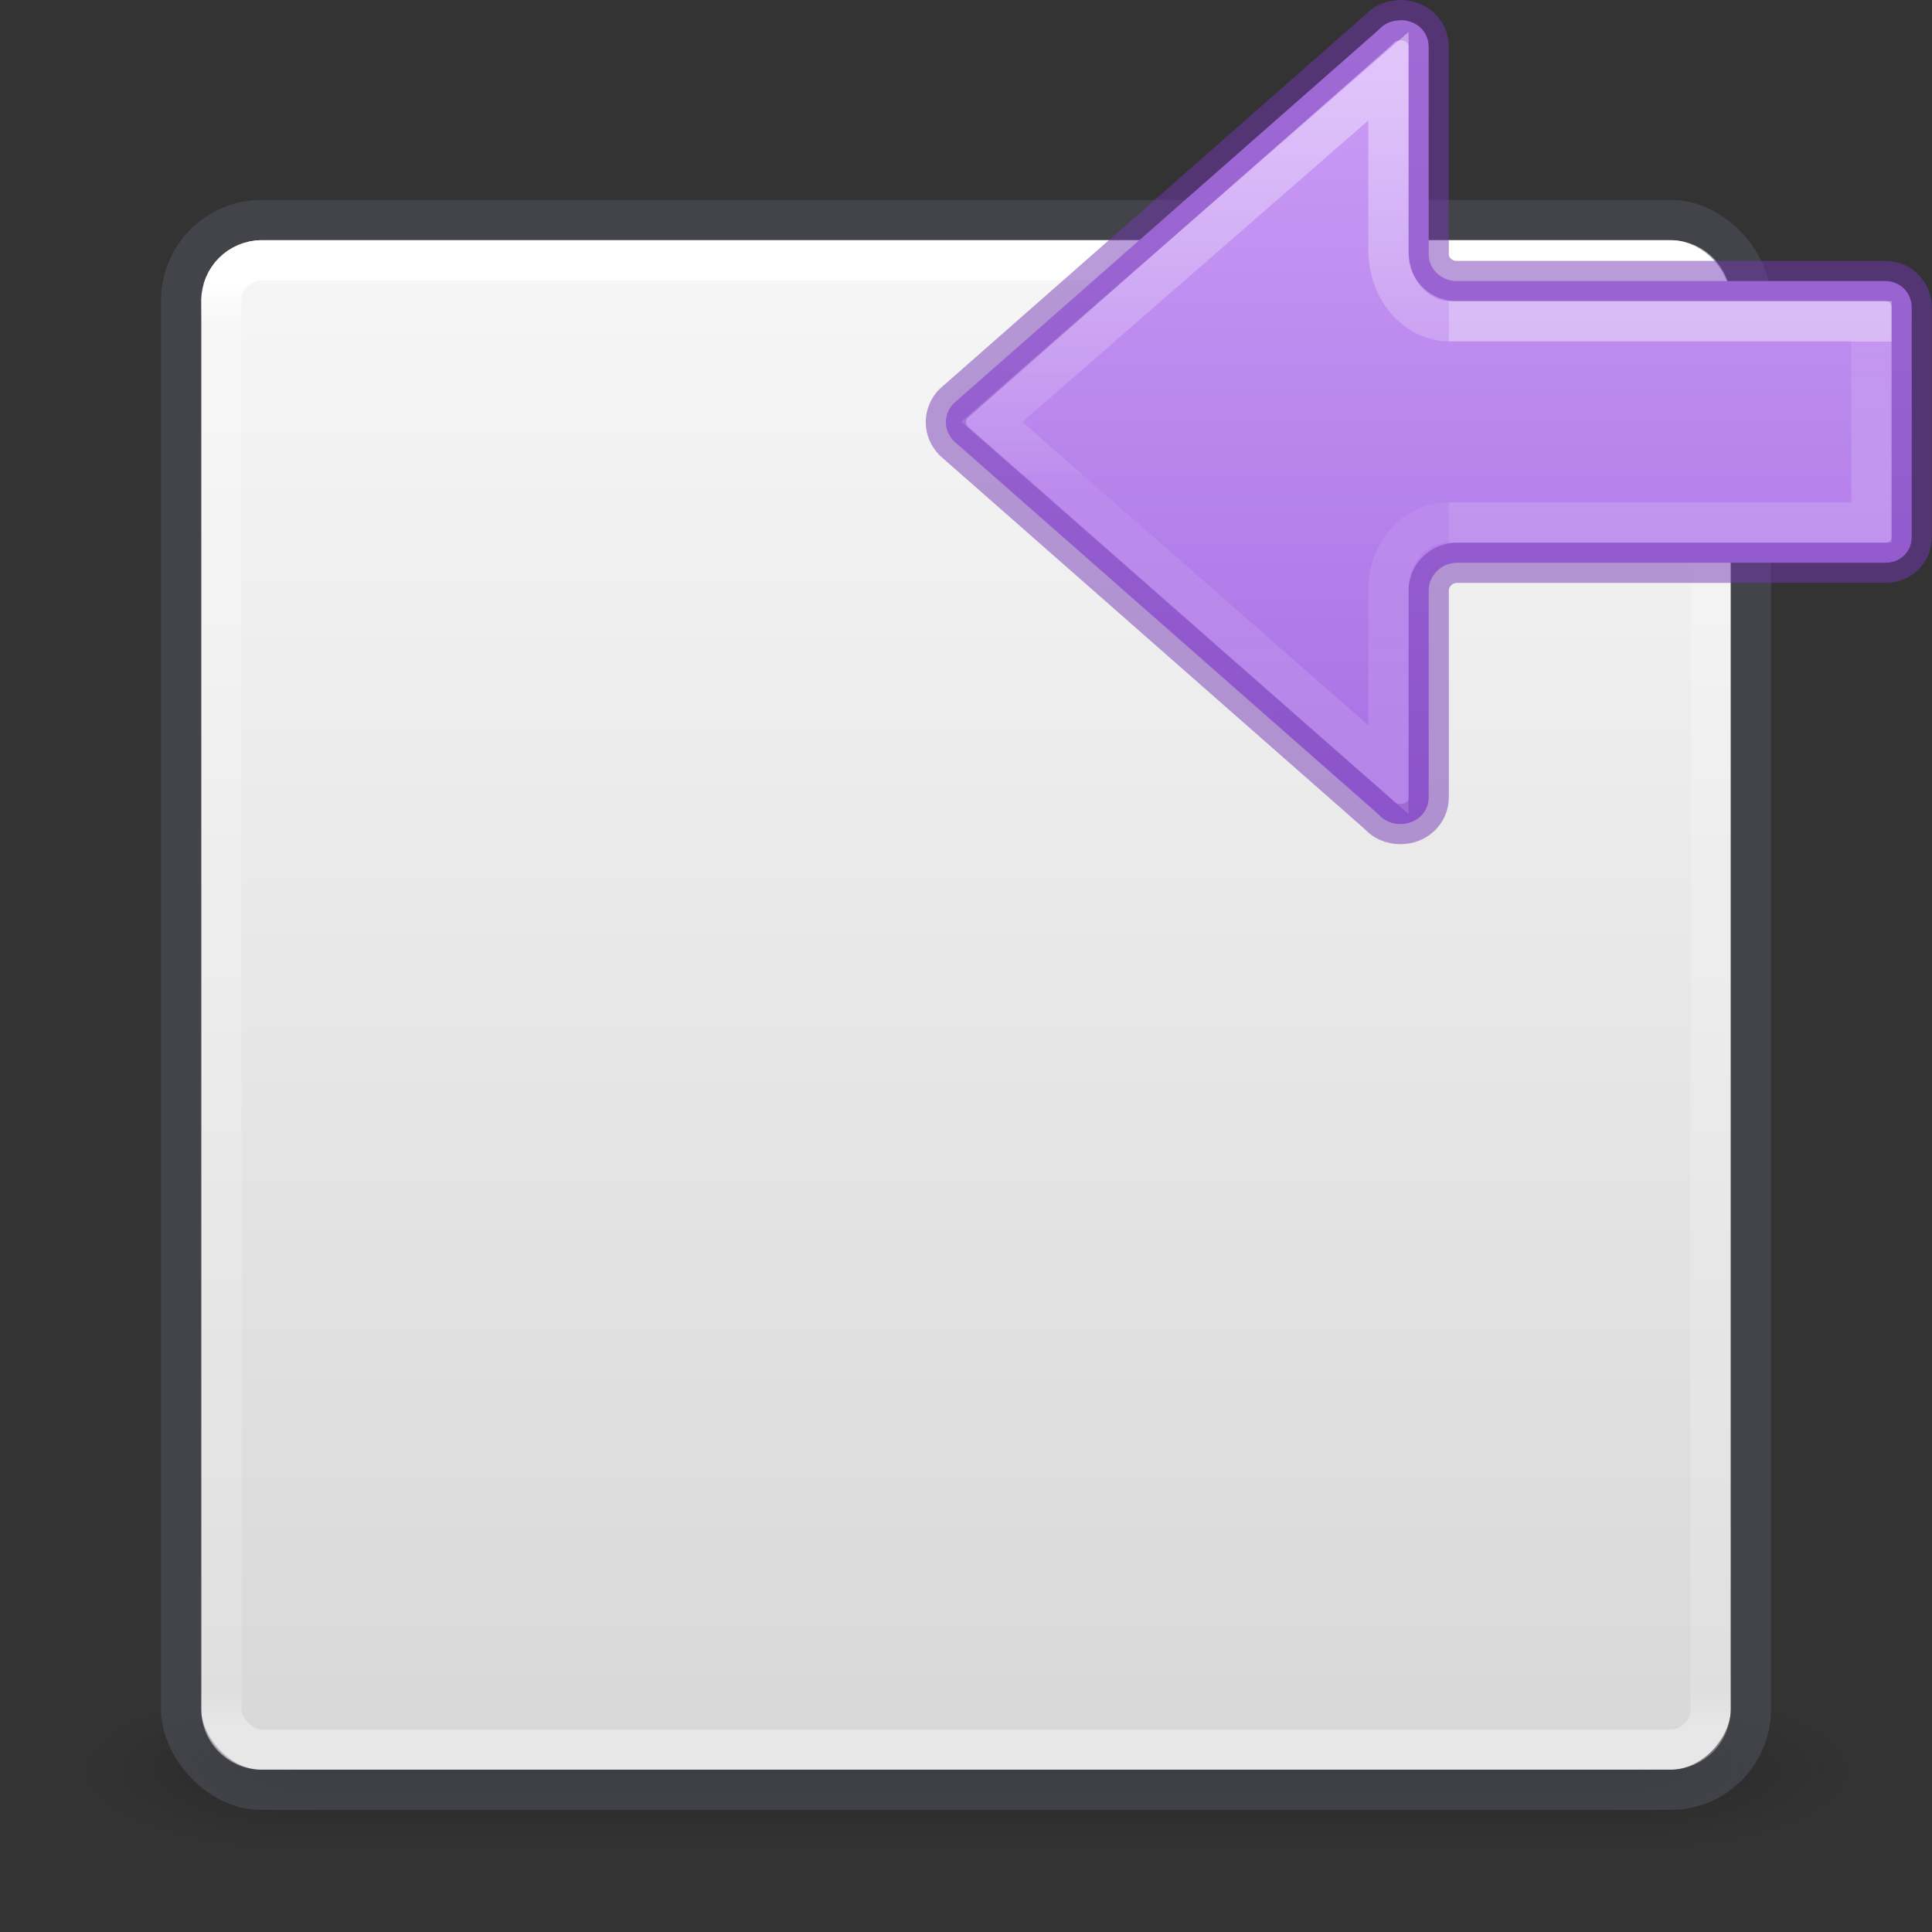 <?xml version="1.0" encoding="UTF-8" standalone="no"?>
<svg
   xmlns:dc="http://purl.org/dc/elements/1.1/"
   xmlns:cc="http://creativecommons.org/ns#"
   xmlns:rdf="http://www.w3.org/1999/02/22-rdf-syntax-ns#"
   xmlns:svg="http://www.w3.org/2000/svg"
   xmlns="http://www.w3.org/2000/svg"
   xmlns:xlink="http://www.w3.org/1999/xlink"
   xmlns:sodipodi="http://sodipodi.sourceforge.net/DTD/sodipodi-0.dtd"
   xmlns:inkscape="http://www.inkscape.org/namespaces/inkscape"
   id="svg4117"
   height="48"
   width="48"
   version="1.1"
   sodipodi:docname="ct_import_in_cherrytree.svg"
   inkscape:version="1.0.1 (3bc2e813f5, 2020-09-07)">
  <rect width="100%" height="100%" fill="#333333" stroke="none"/>
  <sodipodi:namedview
     pagecolor="#ffffff"
     bordercolor="#666666"
     borderopacity="1"
     objecttolerance="10"
     gridtolerance="10"
     guidetolerance="10"
     inkscape:pageopacity="0"
     inkscape:pageshadow="2"
     inkscape:window-width="1366"
     inkscape:window-height="715"
     id="namedview89"
     showgrid="false"
     inkscape:zoom="11.287243"
     inkscape:cx="24"
     inkscape:cy="24"
     inkscape:window-x="-8"
     inkscape:window-y="22"
     inkscape:window-maximized="1"
     inkscape:current-layer="svg4117" />
  <defs
     id="defs4119">
    <linearGradient
       id="linearGradient3924">
      <stop
         offset="0"
         style="stop-color:#ffffff;stop-opacity:1"
         id="stop3926" />
      <stop
         offset="0.027"
         style="stop-color:#ffffff;stop-opacity:0.235"
         id="stop3928" />
      <stop
         offset="0.972"
         style="stop-color:#ffffff;stop-opacity:0.157"
         id="stop3930" />
      <stop
         offset="1"
         style="stop-color:#ffffff;stop-opacity:0.392"
         id="stop3932" />
    </linearGradient>
    <radialGradient
       gradientTransform="matrix(2.004,0,0,1.4,27.988,-17.4)"
       gradientUnits="userSpaceOnUse"
       xlink:href="#linearGradient3688-166-749"
       id="radialGradient2873-966-168"
       fy="43.5"
       fx="4.993"
       r="2.5"
       cy="43.5"
       cx="4.993" />
    <linearGradient
       id="linearGradient3688-166-749">
      <stop
         offset="0"
         style="stop-color:#181818;stop-opacity:1"
         id="stop2883" />
      <stop
         offset="1"
         style="stop-color:#181818;stop-opacity:0"
         id="stop2885" />
    </linearGradient>
    <radialGradient
       gradientTransform="matrix(2.004,0,0,1.4,-20.012,-104.4)"
       gradientUnits="userSpaceOnUse"
       xlink:href="#linearGradient3688-464-309"
       id="radialGradient2875-742-326"
       fy="43.5"
       fx="4.993"
       r="2.5"
       cy="43.5"
       cx="4.993" />
    <linearGradient
       id="linearGradient3688-464-309">
      <stop
         offset="0"
         style="stop-color:#181818;stop-opacity:1"
         id="stop2889" />
      <stop
         offset="1"
         style="stop-color:#181818;stop-opacity:0"
         id="stop2891" />
    </linearGradient>
    <linearGradient
       gradientUnits="userSpaceOnUse"
       xlink:href="#linearGradient3702-501-757"
       id="linearGradient2877-634-617"
       y2="39.999"
       x2="25.058"
       y1="47.028"
       x1="25.058" />
    <linearGradient
       id="linearGradient3702-501-757">
      <stop
         offset="0"
         style="stop-color:#181818;stop-opacity:0"
         id="stop2895" />
      <stop
         offset="0.5"
         style="stop-color:#181818;stop-opacity:1"
         id="stop2897" />
      <stop
         offset="1"
         style="stop-color:#181818;stop-opacity:0"
         id="stop2899" />
    </linearGradient>
    <filter
       id="filter3831"
       color-interpolation-filters="sRGB">
      <feGaussianBlur
         id="feGaussianBlur3833"
         stdDeviation="0.637" />
    </filter>
    <clipPath
       id="clipPath3823">
      <path
         style="fill:#ffffff;fill-opacity:1;stroke:none"
         id="path3825"
         d="M 108.812,58 C 107.254,58 106,59.254 106,60.812 l 0,24.375 C 106,86.746 107.254,88 108.812,88 l 24.375,0 C 134.746,88 136,86.746 136,85.188 l 0,-24.375 C 136,59.254 134.746,58 133.188,58 l -24.375,0 z m 7.188,4.5 10,0 0,8.75 5,0 -10,13.75 -10,-13.75 5,0 0,-8.75 z" />
    </clipPath>
    <linearGradient
       gradientTransform="matrix(0.625,0,0,0.625,78.5,32.25)"
       gradientUnits="userSpaceOnUse"
       xlink:href="#linearGradient5010"
       id="linearGradient3812"
       y2="50.069"
       x2="65.263"
       y1="64.205"
       x1="65.263" />
    <filter
       id="filter3806"
       color-interpolation-filters="sRGB">
      <feGaussianBlur
         id="feGaussianBlur3808"
         stdDeviation="1.2" />
    </filter>
    <linearGradient
       gradientTransform="translate(0,4)"
       gradientUnits="userSpaceOnUse"
       xlink:href="#linearGradient3737"
       id="linearGradient3788"
       y2="75.095"
       x2="70"
       y1="54"
       x1="70" />
    <linearGradient
       gradientTransform="matrix(0.938,0,0,0.938,-140.5,3.5)"
       gradientUnits="userSpaceOnUse"
       xlink:href="#linearGradient3778"
       id="linearGradient3773"
       y2="72"
       x2="88"
       y1="72"
       x1="56" />
    <linearGradient
       gradientTransform="matrix(0.625,0,0,0.625,28.5,31.25)"
       gradientUnits="userSpaceOnUse"
       xlink:href="#linearGradient3737"
       id="linearGradient3832"
       y2="50.069"
       x2="65.263"
       y1="64.205"
       x1="65.263" />
    <filter
       id="filter3174"
       color-interpolation-filters="sRGB">
      <feGaussianBlur
         id="feGaussianBlur3176"
         stdDeviation="1.71" />
    </filter>
    <linearGradient
       id="linearGradient3737">
      <stop
         offset="0"
         style="stop-color:#ffffff;stop-opacity:1"
         id="stop3739" />
      <stop
         offset="1"
         style="stop-color:#ffffff;stop-opacity:0"
         id="stop3741" />
    </linearGradient>
    <linearGradient
       gradientTransform="scale(1.006,0.994)"
       gradientUnits="userSpaceOnUse"
       id="ButtonShadow"
       y2="7.017"
       x2="45.448"
       y1="92.54"
       x1="45.448">
      <stop
         offset="0"
         style="stop-color:#000000;stop-opacity:1"
         id="stop3750" />
      <stop
         offset="1"
         style="stop-color:#000000;stop-opacity:0.588"
         id="stop3752" />
    </linearGradient>
    <linearGradient
       id="linearGradient5010">
      <stop
         offset="0"
         style="stop-color:#000000;stop-opacity:1"
         id="stop5012" />
      <stop
         offset="1"
         style="stop-color:#000000;stop-opacity:0"
         id="stop5014" />
    </linearGradient>
    <linearGradient
       id="linearGradient3778">
      <stop
         offset="0"
         style="stop-color:#499119;stop-opacity:1"
         id="stop3780" />
      <stop
         offset="1"
         style="stop-color:#8fd625;stop-opacity:1"
         id="stop3782" />
    </linearGradient>
    <linearGradient
       gradientTransform="translate(2.4e-6,0.967)"
       gradientUnits="userSpaceOnUse"
       xlink:href="#linearGradient3924"
       id="linearGradient3084"
       y2="42.033"
       x2="24"
       y1="6.033"
       x1="24" />
    <linearGradient
       id="linearGradient909">
      <stop
         offset="0"
         style="stop-color:#fafafa;stop-opacity:1"
         id="stop905" />
      <stop
         offset="1"
         style="stop-color:#d4d4d4;stop-opacity:1"
         id="stop907" />
    </linearGradient>
    <linearGradient
       gradientTransform="matrix(1.462,0,0,1.462,0.615,-48.352)"
       gradientUnits="userSpaceOnUse"
       y2="-0.07"
       x2="14.33"
       y1="32.022"
       x1="14.33"
       id="linearGradient903"
       xlink:href="#linearGradient909" />
    <radialGradient
       gradientTransform="matrix(-0.53,0,0,-0.353,22.513,21.836)"
       gradientUnits="userSpaceOnUse"
       xlink:href="#linearGradient5010"
       id="radialGradient3862-0"
       fy="36.421"
       fx="24.837"
       r="15.645"
       cy="36.421"
       cx="24.837" />
    <linearGradient
       y2="39.375"
       x2="-28.185"
       y1="39.375"
       x1="-7.277"
       gradientTransform="rotate(-90,1.174,5.549)"
       gradientUnits="userSpaceOnUse"
       id="linearGradient1094-6"
       xlink:href="#linearGradient899" />
    <linearGradient
       y2="29.872"
       x2="5.032"
       y1="27.472"
       x1="5.032"
       gradientTransform="matrix(1.231,0,0,1.667,36.802,-23.805)"
       gradientUnits="userSpaceOnUse"
       id="linearGradient1009-7"
       xlink:href="#linearGradient1019-3" />
    <linearGradient
       id="linearGradient1019-3">
      <stop
         id="stop1011-6"
         style="stop-color:#ffffff;stop-opacity:1"
         offset="0" />
      <stop
         id="stop1013-7"
         style="stop-color:#ffffff;stop-opacity:0.235"
         offset="0" />
      <stop
         id="stop1017-5"
         style="stop-color:#ffffff;stop-opacity:0.392"
         offset="1" />
    </linearGradient>
    <linearGradient
       y2="35.269"
       x2="-2.521"
       y1="22.402"
       x1="-2.521"
       gradientTransform="matrix(1.469,0,0,1.442,36.895,-16.66)"
       gradientUnits="userSpaceOnUse"
       id="linearGradient983-3-2-3"
       xlink:href="#linearGradient971" />
    <linearGradient
       id="linearGradient971">
      <stop
         offset="0"
         style="stop-color:#ffffff;stop-opacity:1"
         id="stop963" />
      <stop
         offset="0.52"
         style="stop-color:#ffffff;stop-opacity:0.235"
         id="stop965" />
      <stop
         offset="0.52"
         style="stop-color:#ffffff;stop-opacity:0.157"
         id="stop967" />
      <stop
         offset="1"
         style="stop-color:#ffffff;stop-opacity:0.392"
         id="stop969" />
    </linearGradient>
    <linearGradient
       id="linearGradient899">
      <stop
         id="stop895"
         offset="0"
         style="stop-color:#cd9ef7;stop-opacity:1" />
      <stop
         id="stop897"
         offset="1"
         style="stop-color:#a56de2;stop-opacity:1" />
    </linearGradient>
  </defs>
  <g
     style="display:inline"
     id="g2036"
     transform="matrix(1.1,0,0,0.444,-2.4,25.111)">
    <g
       style="opacity:0.4"
       id="g3712"
       transform="matrix(1.053,0,0,1.286,-1.263,-13.429)">
      <rect
         style="fill:url(#radialGradient2873-966-168);fill-opacity:1;stroke:none"
         id="rect2801"
         y="40"
         x="38"
         height="7"
         width="5" />
      <rect
         style="fill:url(#radialGradient2875-742-326);fill-opacity:1;stroke:none"
         id="rect3696"
         transform="scale(-1,-1)"
         y="-47"
         x="-10"
         height="7"
         width="5" />
      <rect
         style="fill:url(#linearGradient2877-634-617);fill-opacity:1;stroke:none"
         id="rect3700"
         y="40"
         x="10"
         height="7"
         width="28" />
    </g>
  </g>
  <rect
     style="color:#000000;display:inline;overflow:visible;visibility:visible;fill:url(#linearGradient903);fill-opacity:1;fill-rule:nonzero;stroke:none;stroke-width:1;marker:none;enable-background:accumulate"
     id="rect5505-6"
     y="-43.967"
     x="5"
     ry="1.5"
     rx="1.5"
     height="38"
     width="38"
     transform="scale(1,-1)" />
  <rect
     style="color:#000000;fill:none;fill-opacity:1;fill-rule:nonzero;stroke:#555761;stroke-width:1;stroke-linecap:round;stroke-linejoin:round;stroke-miterlimit:4;stroke-opacity:1;stroke-dasharray:none;stroke-dashoffset:0;marker:none;visibility:visible;display:inline;overflow:visible;enable-background:accumulate;font-variant-east_asian:normal;opacity:0.5;vector-effect:none"
     id="rect5505-21"
     y="5.467"
     x="4.5"
     ry="2"
     rx="2"
     height="39"
     width="39" />
  <rect
     style="fill:none;stroke:url(#linearGradient3084);stroke-width:1;stroke-linecap:round;stroke-linejoin:round;stroke-miterlimit:4;stroke-opacity:1;stroke-dasharray:none;stroke-dashoffset:0"
     id="rect6741-2"
     y="6.467"
     x="5.5"
     ry="1"
     rx="1"
     height="37"
     width="37" />
  <g
     style="display:none"
     id="layer2"
     transform="translate(-135.857,-31.05)">
    <path
       style="opacity:0.9;fill:url(#ButtonShadow);fill-opacity:1;fill-rule:nonzero;stroke:none;filter:url(#filter3174)"
       id="rect3745"
       d="M 11,7 48,5 85,7 c 3.324,0 6,2.676 6,6 l 0,73 c 0,3.324 -2.676,6 -6,6 L 11,92 C 7.676,92 5,89.324 5,86 L 5,13 C 5,9.676 7.676,7 11,7 z" />
  </g>
  <g
     style="display:none"
     id="layer4"
     transform="translate(-135.857,-31.05)">
    <rect
       style="opacity:0.6;fill:#000000;fill-opacity:1;stroke:none;filter:url(#filter3806)"
       id="rect3790"
       transform="matrix(0,-1,1,0,0,4)"
       y="56"
       x="-86"
       ry="2.812"
       rx="2.812"
       height="30"
       width="30" />
    <rect
       style="fill:url(#linearGradient3773);fill-opacity:1;stroke:none"
       id="rect2993"
       transform="matrix(0,-1,1,0,0,0)"
       y="56"
       x="-88"
       ry="2.812"
       rx="2.812"
       height="30"
       width="30" />
    <path
       style="opacity:0.5;fill:url(#linearGradient3788);fill-opacity:1;stroke:none"
       id="rect3775"
       d="M 58.812,58 C 57.254,58 56,59.254 56,60.812 l 0,24.375 c 0,0.873 0.411,1.641 1.031,2.156 C 57.028,87.29 57,87.242 57,87.188 l 0,-24.375 C 57,61.254 58.171,60 59.625,60 l 22.75,0 C 83.829,60 85,61.254 85,62.812 l 0,24.375 c 0,0.055 -0.028,0.102 -0.031,0.156 C 85.589,86.829 86,86.061 86,85.188 l 0,-24.375 C 86,59.254 84.746,58 83.188,58 l -24.375,0 z" />
    <path
       style="opacity:0.6;fill:url(#linearGradient3812);fill-opacity:1;fill-rule:nonzero;stroke:none;display:inline;filter:url(#filter3831)"
       id="path3810"
       clip-path="url(#clipPath3823)"
       transform="translate(-50,0)"
       d="m 116,63.5 0,8.75 -5,0 10,13.75 10,-13.75 -5,0 0,-8.75 -10,0 z" />
    <path
       style="fill:url(#linearGradient3832);fill-opacity:1;fill-rule:nonzero;stroke:none;display:inline"
       id="path4278"
       d="m 66,62.5 0,8.75 -5,0 10,13.75 10,-13.75 -5,0 0,-8.75 -10,0 z" />
  </g>
  <g
     id="g923"
     transform="translate(0,-13.5)">
    <path
       id="path873-5-5"
       style="font-variation-settings:normal;opacity:1;vector-effect:none;fill:url(#linearGradient1094-6);fill-opacity:1;stroke:#7239b3;stroke-width:1;stroke-linecap:round;stroke-linejoin:round;stroke-miterlimit:4;stroke-dasharray:none;stroke-dashoffset:0;stroke-opacity:0.5;stop-color:#000000;stop-opacity:1"
       d="m 34.788,14 v 0.005 c -0.217,0 -0.396,0.086 -0.526,0.224 -0.009,0.01 -0.019,0.019 -0.029,0.029 L 23.693,23.523 C 23.572,23.645 23.5,23.809 23.5,23.99 c 0,0.179 0.072,0.334 0.193,0.464 l 10.541,9.266 c 0.009,0.009 0.02,0.019 0.029,0.029 0.13,0.138 0.31,0.224 0.526,0.224 0.402,0 0.707,-0.287 0.707,-0.674 V 28.164 c -2.52e-4,-0.361 0.313,-0.682 0.702,-0.682 h 10.635 c 0.381,0 0.663,-0.267 0.663,-0.649 v -5.683 c 0,-0.381 -0.282,-0.668 -0.663,-0.668 H 36.132 c -0.357,-0.033 -0.637,-0.32 -0.637,-0.66 V 14.667 C 35.495,14.28 35.19,14 34.788,14 Z" />
    <path
       d="M 35.995,26.482 H 46.495 V 21.482 H 35.995"
       style="font-variation-settings:normal;opacity:0.4;vector-effect:none;fill:none;fill-opacity:1;stroke:url(#linearGradient1009-7);stroke-width:1;stroke-linecap:butt;stroke-linejoin:miter;stroke-miterlimit:4;stroke-dasharray:none;stroke-dashoffset:0;stroke-opacity:1;marker:none;marker-start:none;marker-mid:none;marker-end:none;stop-color:#000000"
       id="rect1007" />
    <path
       d="m 35.995,26.482 c -0.89,0 -1.5,0.802 -1.5,1.666 v 4.475 l -9.854,-8.641 9.854,-8.588 v 4.293 c 3.66e-4,1.116 0.78,1.794 1.5,1.795"
       style="font-variation-settings:normal;opacity:0.4;vector-effect:none;fill:none;fill-opacity:1;stroke:url(#linearGradient983-3-2-3);stroke-width:1;stroke-linecap:butt;stroke-linejoin:miter;stroke-miterlimit:4;stroke-dasharray:none;stroke-dashoffset:0;stroke-opacity:1;marker:none;marker-start:none;marker-mid:none;marker-end:none;stop-color:#000000"
       id="path873-5-5-2-6-1" />
  </g>
</svg>
